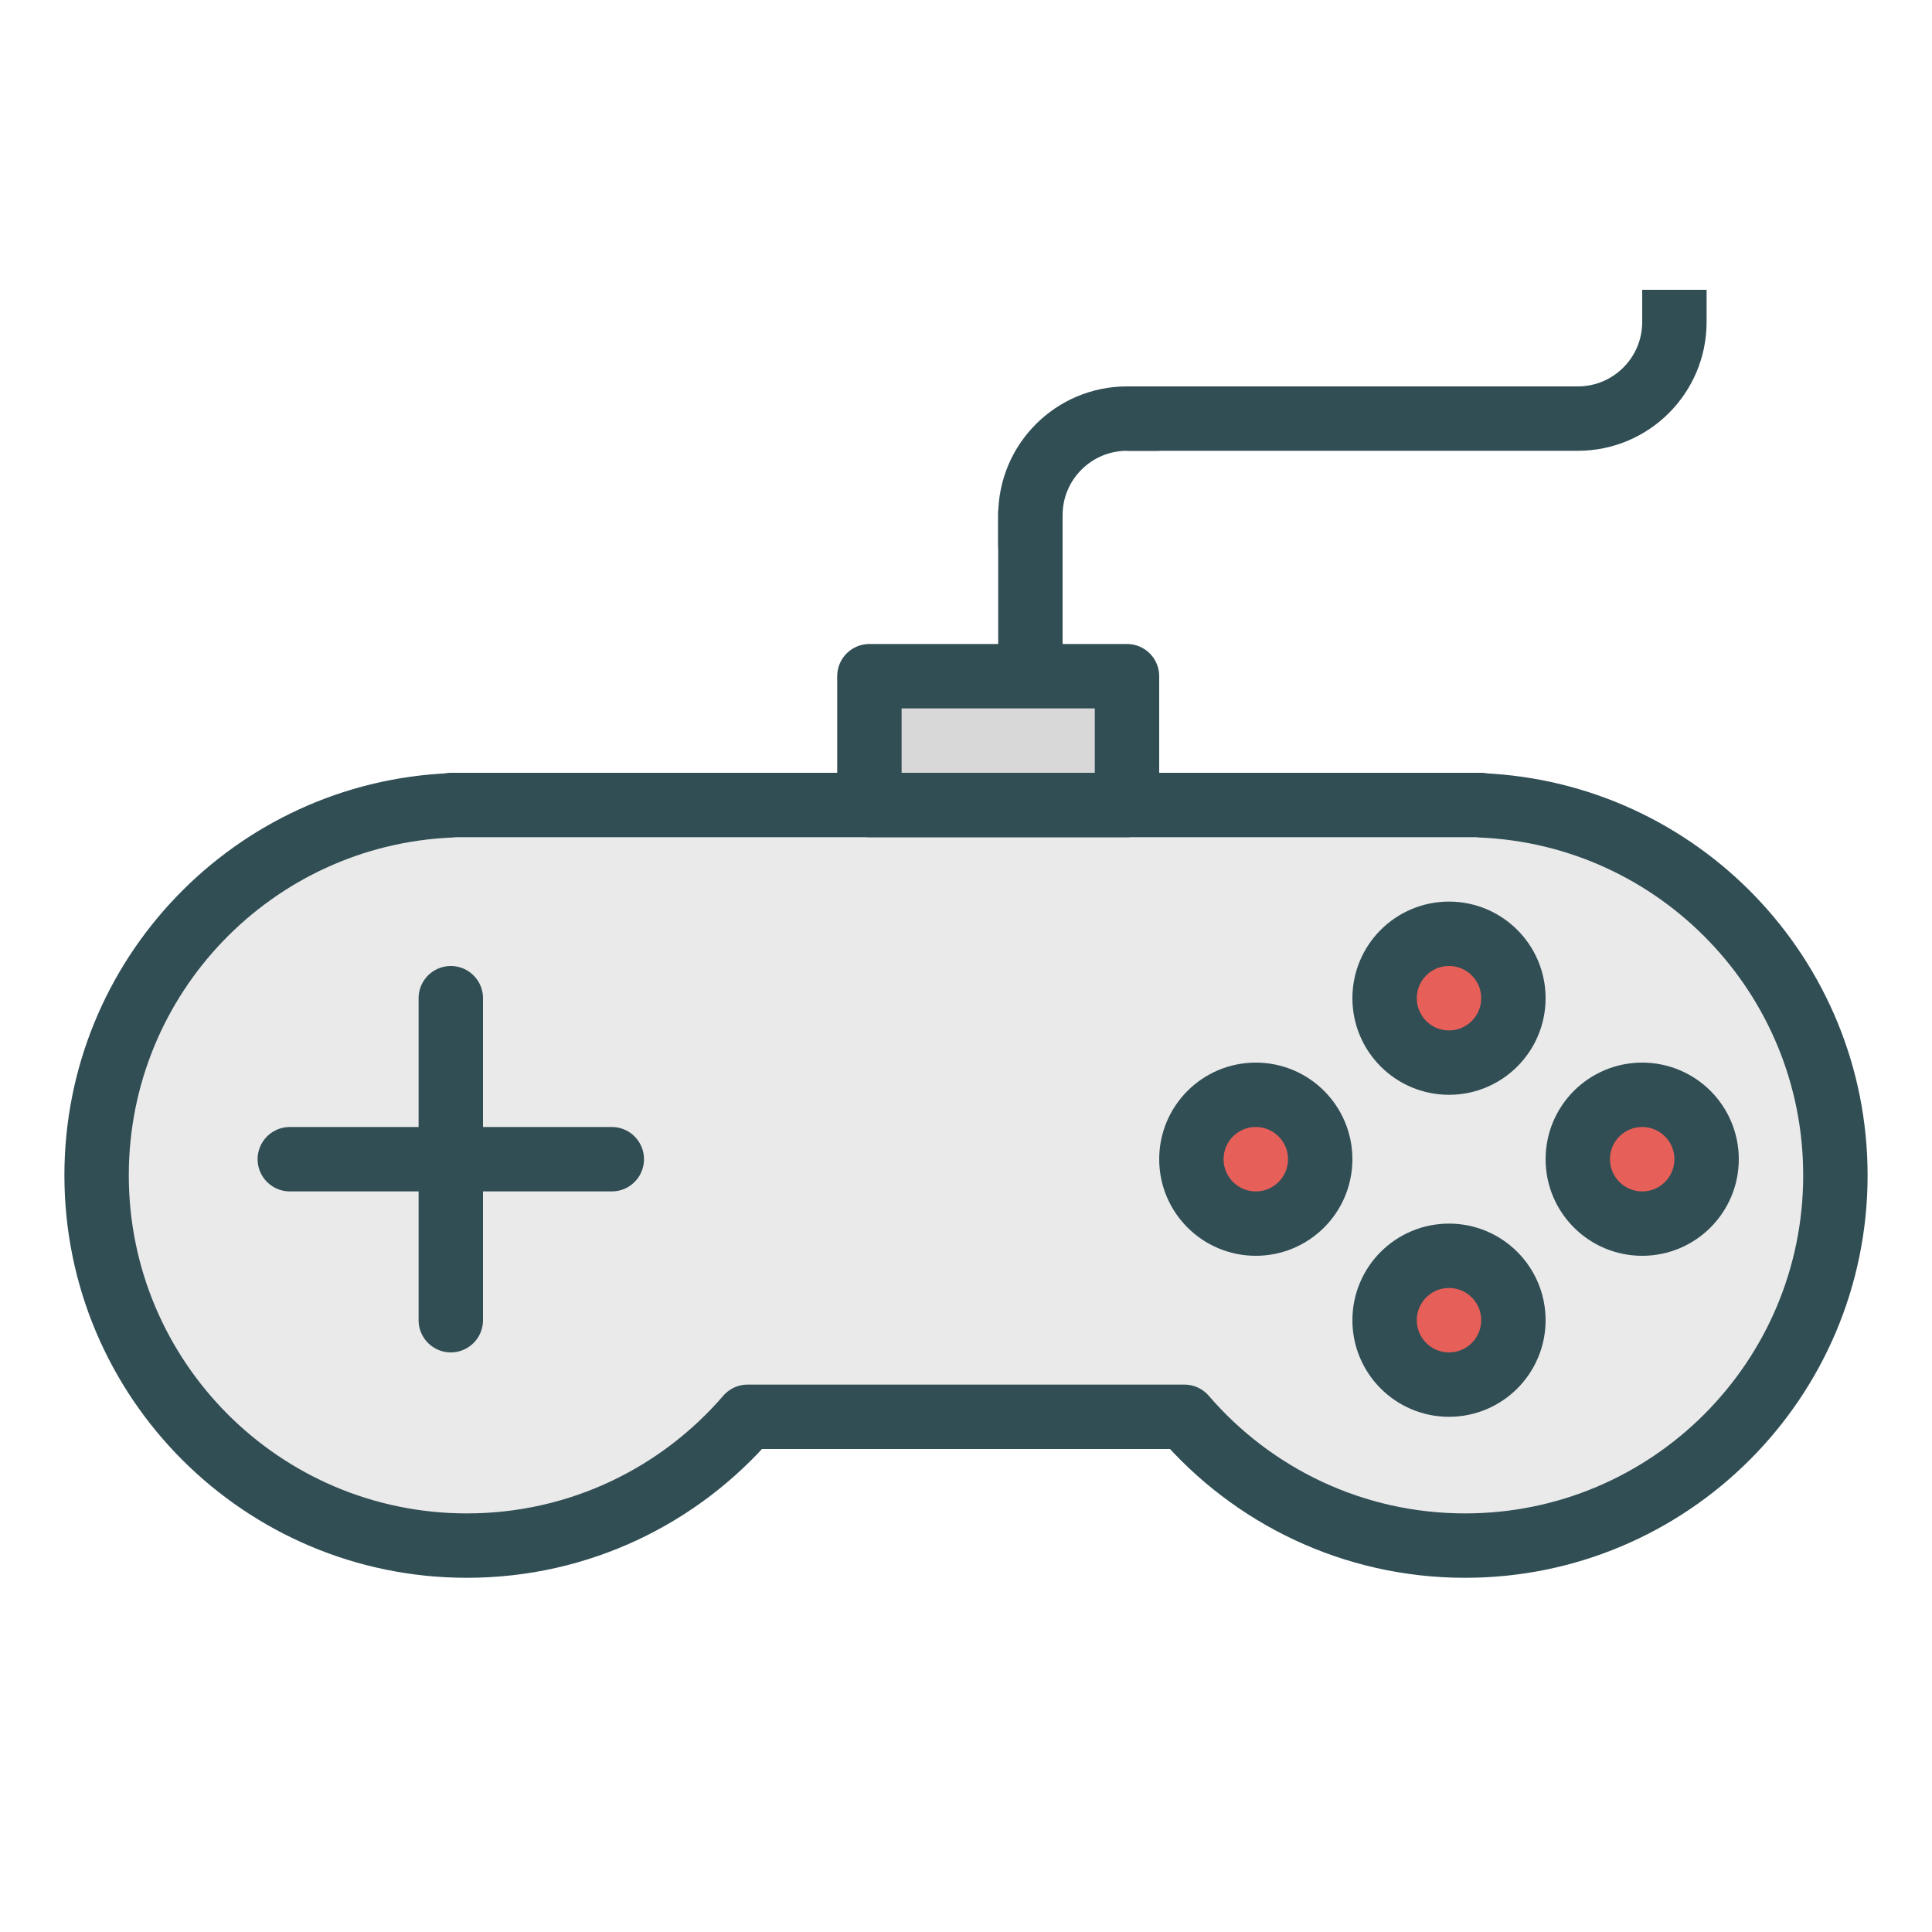 <?xml version="1.0" encoding="UTF-8" standalone="no"?>
<svg width="60px" height="60px" viewBox="0 0 60 60" version="1.1" xmlns="http://www.w3.org/2000/svg" xmlns:xlink="http://www.w3.org/1999/xlink" xmlns:sketch="http://www.bohemiancoding.com/sketch/ns">
    <!-- Generator: Sketch 3.2.2 (9983) - http://www.bohemiancoding.com/sketch -->
    <title>Playstation</title>
    <desc>Created with Sketch.</desc>
    <defs></defs>
    <g id="colored" stroke="none" stroke-width="1" fill="none" fill-rule="evenodd" sketch:type="MSPage">
        <g id="Activities_sliced" sketch:type="MSLayerGroup" transform="translate(-720, 0)"></g>
        <g id="Activities" sketch:type="MSLayerGroup" transform="translate(-734, 2)" stroke="#314E55" stroke-width="2" stroke-linejoin="round">
            <g id="Playstation" transform="translate(737, 7)" sketch:type="MSShapeGroup">
                <path d="M43,16.011 C49.119,16.272 54,21.316 54,27.5 C54,33.851 48.851,39 42.5,39 C39.014,39 35.891,37.449 33.782,35 L20.218,35 C18.109,37.449 14.986,39 11.5,39 C5.149,39 0,33.851 0,27.5 C0,21.316 4.881,16.272 11,16.011 L11,16 L43,16 L43,16.011 Z" id="Oval-791" stroke-linecap="round" fill="#EAEAEA"></path>
                <path d="M11,22 L11,32" id="Line" stroke-linecap="round"></path>
                <path d="M6,27 L16,27" id="Line-241" stroke-linecap="round"></path>
                <circle id="Oval-793" stroke-linecap="round" fill="#E65F58" cx="42" cy="22" r="2"></circle>
                <circle id="Oval-794" stroke-linecap="round" fill="#E65F58" cx="48" cy="27" r="2"></circle>
                <circle id="Oval-795" stroke-linecap="round" fill="#E65F58" cx="36" cy="27" r="2"></circle>
                <circle id="Oval-796" stroke-linecap="round" fill="#E65F58" cx="42" cy="32" r="2"></circle>
                <rect id="Rectangle-944" stroke-linecap="round" fill="#D8D8D8" x="24" y="12" width="8" height="4"></rect>
                <path d="M32,4 C30.343,4 29,5.343 29,7" id="Oval-797" stroke-linecap="square"></path>
                <path d="M49,1 C47.343,1 46,2.343 46,4" id="Oval-797" stroke-linecap="square" transform="translate(47.5, 2.5) rotate(-180) translate(-47.5, -2.5) "></path>
                <path d="M33,4 L44,4" id="Line" stroke-linecap="square"></path>
                <path d="M29,11 L29,7.838" id="Line" stroke-linecap="square"></path>
            </g>
        </g>
    </g>
</svg>